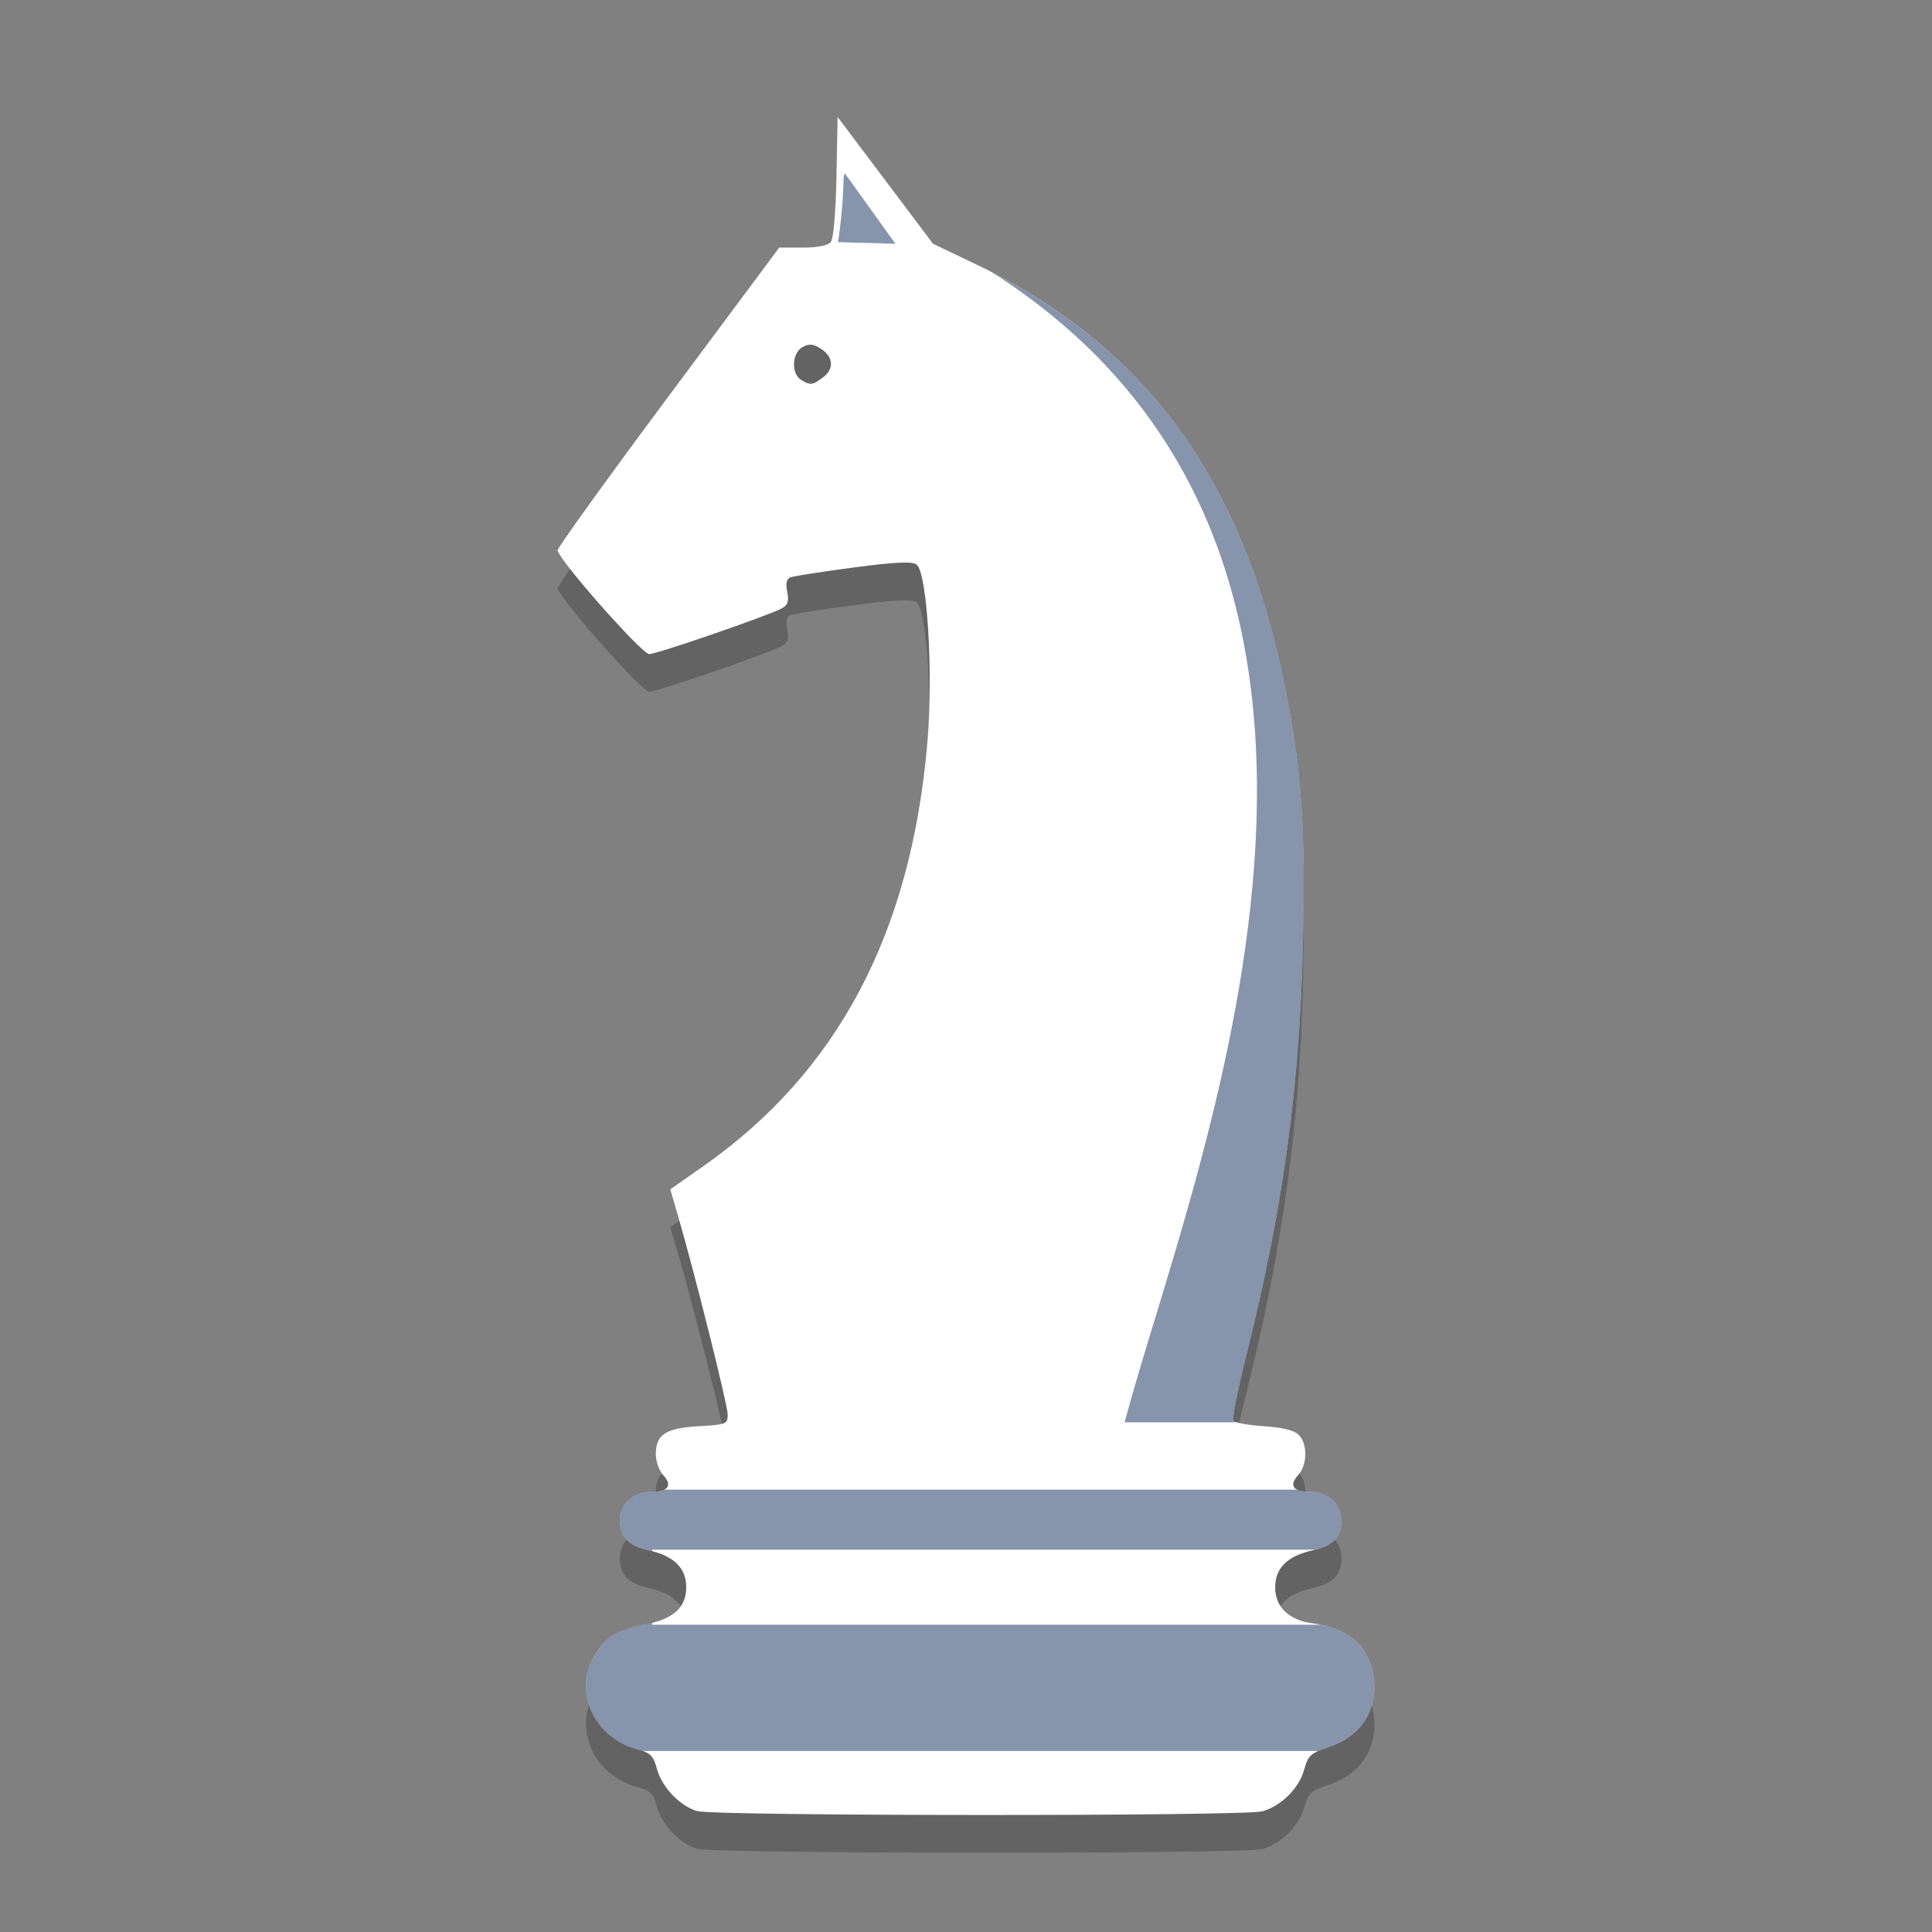 <svg width="512" height="512" version="1.1" viewBox="0 0 384 384" xmlns="http://www.w3.org/2000/svg" xmlns:xlink="http://www.w3.org/1999/xlink"><rect x="0" y="0" width="384" height="384" fill="#808080" stroke="none"/><defs><clipPath id="a"><rect width="384" height="384"/></clipPath></defs><path d="m166.48 30.75-0.227 11.898c-0.137 7.055-0.598 12.336-1.133 12.98-0.551 0.668-2.711 1.09-5.574 1.09h-4.672l-22.02 29.582c-12.109 16.27-22.016 30.023-22.016 30.562 0 1.695 16.715 20.641 18.211 20.641 1.508 0 23.562-7.602 26.293-9.062 1.246-0.668 1.5-1.414 1.121-3.309-0.34-1.691-0.133-2.578 0.676-2.891 0.641-0.242 6.258-1.117 12.484-1.941 8.301-1.098 11.648-1.258 12.543-0.598 2.121 1.562 3.34 21.574 2.16 35.355-3.254 37.98-17.828 65.52-44.613 84.289l-6.488 4.543 1.609 5.543c3.363 11.574 9.801 37.352 9.801 39.242 0 1.863-0.324 1.992-5.769 2.297-6.562 0.371-8.52 1.652-8.52 5.582 0 1.375 0.652 3.227 1.453 4.109 1.926 2.125 1.023 3.359-2.461 3.359-3.488 0-6.137 2.422-6.137 5.613 0 3.387 1.641 5.09 5.793 6.023 4.984 1.121 7.398 3.512 7.398 7.324 0 4.023-2.582 6.344-8.238 7.418-5.328 1.012-7.789 2.5-9.938 6.019-4.352 7.141-0.207 16.426 8.363 18.734 2.703 0.727 3.289 1.309 4 3.957 0.969 3.594 4.523 7.328 7.957 8.355 3.387 1.012 108.86 1.055 112.38 0.047 3.797-1.09 7.324-4.633 8.328-8.367 0.73-2.711 1.301-3.227 4.91-4.426 6.691-2.223 10.027-7.856 8.734-14.758-1.027-5.473-5.242-8.941-11.898-9.793-4.789-0.609-7.543-3.238-7.543-7.188 0-3.812 2.414-6.203 7.394-7.324 4.156-0.934 5.793-2.637 5.793-6.023 0-3.191-2.648-5.613-6.133-5.613-3.484 0-4.391-1.234-2.465-3.359 1.832-2.023 1.879-6.188 0.09-7.973-0.91-0.91-3.223-1.48-6.938-1.715-3.066-0.191-5.793-0.691-6.062-1.113-0.266-0.418 0.91-6.312 2.613-13.094 7.215-28.719 10.605-53.352 11.227-81.625 0.516-23.332-0.258-34.504-3.519-50.855-8.277-41.5-27.738-68.113-61.676-84.352l-8.336-3.988-9.48-12.602zm-5.606 45.266c0.703-0.055 1.391 0.219 2.363 0.859 2.504 1.637 2.574 4.078 0.176 5.762-2.133 1.492-2.238 1.504-4.144 0.395-2.062-1.199-1.895-5.406 0.262-6.559 0.496-0.266 0.922-0.422 1.344-0.457z" fill="#212121" opacity=".3"/><path d="m166.48 23.25-0.227 11.898c-0.137 7.055-0.598 12.336-1.133 12.98-0.551 0.668-2.711 1.09-5.574 1.09h-4.672l-22.02 29.582c-12.109 16.27-22.016 30.023-22.016 30.562 0 1.695 16.715 20.641 18.211 20.641 1.508 0 23.562-7.602 26.293-9.062 1.246-0.668 1.5-1.414 1.121-3.309-0.34-1.691-0.133-2.578 0.676-2.891 0.641-0.242 6.258-1.117 12.484-1.941 8.301-1.098 11.648-1.258 12.543-0.598 2.121 1.562 3.34 21.574 2.16 35.355-3.254 37.98-17.828 65.52-44.613 84.289l-6.488 4.543 1.609 5.543c3.363 11.574 9.801 37.352 9.801 39.242 0 1.863-0.324 1.992-5.769 2.297-6.562 0.371-8.52 1.652-8.52 5.582 0 1.375 0.652 3.227 1.453 4.109 1.926 2.125 1.023 3.359-2.461 3.359-3.488 0-6.137 2.422-6.137 5.613 0 3.387 1.641 5.09 5.793 6.023 4.984 1.121 7.398 3.512 7.398 7.324 0 4.023-2.582 6.344-8.238 7.418-5.328 1.012-7.789 2.5-9.938 6.019-4.352 7.141-0.207 16.426 8.363 18.734 2.703 0.727 3.289 1.309 4 3.957 0.969 3.594 4.523 7.328 7.957 8.355 3.387 1.012 108.86 1.055 112.38 0.047 3.797-1.09 7.324-4.633 8.328-8.367 0.73-2.711 1.301-3.227 4.91-4.426 6.691-2.223 10.027-7.856 8.734-14.758-1.027-5.473-5.242-8.941-11.898-9.793-4.789-0.609-7.543-3.238-7.543-7.188 0-3.812 2.414-6.203 7.394-7.324 4.156-0.934 5.793-2.637 5.793-6.023 0-3.191-2.648-5.613-6.133-5.613s-4.391-1.234-2.465-3.359c1.832-2.023 1.879-6.188 0.09-7.973-0.91-0.91-3.223-1.48-6.938-1.715-3.066-0.191-5.793-0.691-6.062-1.113-0.266-0.418 0.91-6.312 2.613-13.094 7.215-28.719 10.605-53.352 11.227-81.625 0.516-23.332-0.258-34.504-3.519-50.855-8.277-41.5-27.738-68.113-61.676-84.352l-8.336-3.988-9.48-12.602zm-5.606 45.266c0.703-0.055 1.391 0.219 2.363 0.859 2.504 1.637 2.574 4.078 0.176 5.762-2.133 1.492-2.238 1.504-4.144 0.395-2.062-1.199-1.895-5.406 0.262-6.559 0.496-0.266 0.922-0.422 1.344-0.457z" fill="#fff"/><g clip-path="url(#a)"><path d="m167.92 34.453-0.23 0.695c-0.137 7.055-1.133 12.98-1.133 12.98l11.414 0.32zm29.227 19.66c90.961 57.891 39.293 179.7 26.383 228.58h22.234c-0.344-0.109-0.562-0.223-0.633-0.328-0.266-0.418 0.91-6.312 2.613-13.094 7.215-28.719 10.605-53.352 11.227-81.625 0.516-23.332-0.258-34.504-3.519-50.855-8-40.105-26.445-66.305-58.305-82.676zm-65.125 241.97c-0.578 0.285-1.473 0.438-2.684 0.438-3.488 0-6.137 2.422-6.137 5.613 0 3.387 1.641 5.09 5.793 6.023 0.223 0.051 0.414 0.117 0.629 0.172v-0.316h131.77c3.734-0.961 5.25-2.652 5.25-5.879 0-3.191-2.648-5.613-6.133-5.613-1.215 0-2.109-0.152-2.688-0.438zm-2.398 26.473c-0.473 0.121-0.945 0.242-1.469 0.344-5.328 1.012-7.789 2.5-9.938 6.019-4.352 7.141-0.207 16.426 8.363 18.734 0.461 0.121 0.844 0.246 1.195 0.371h134.22c0.57-0.254 1.27-0.508 2.16-0.805 6.691-2.223 10.027-7.856 8.734-14.758-0.945-5.039-4.602-8.375-10.367-9.535h-132.9z" fill="#0f2b5b" opacity=".5"/></g></svg>
